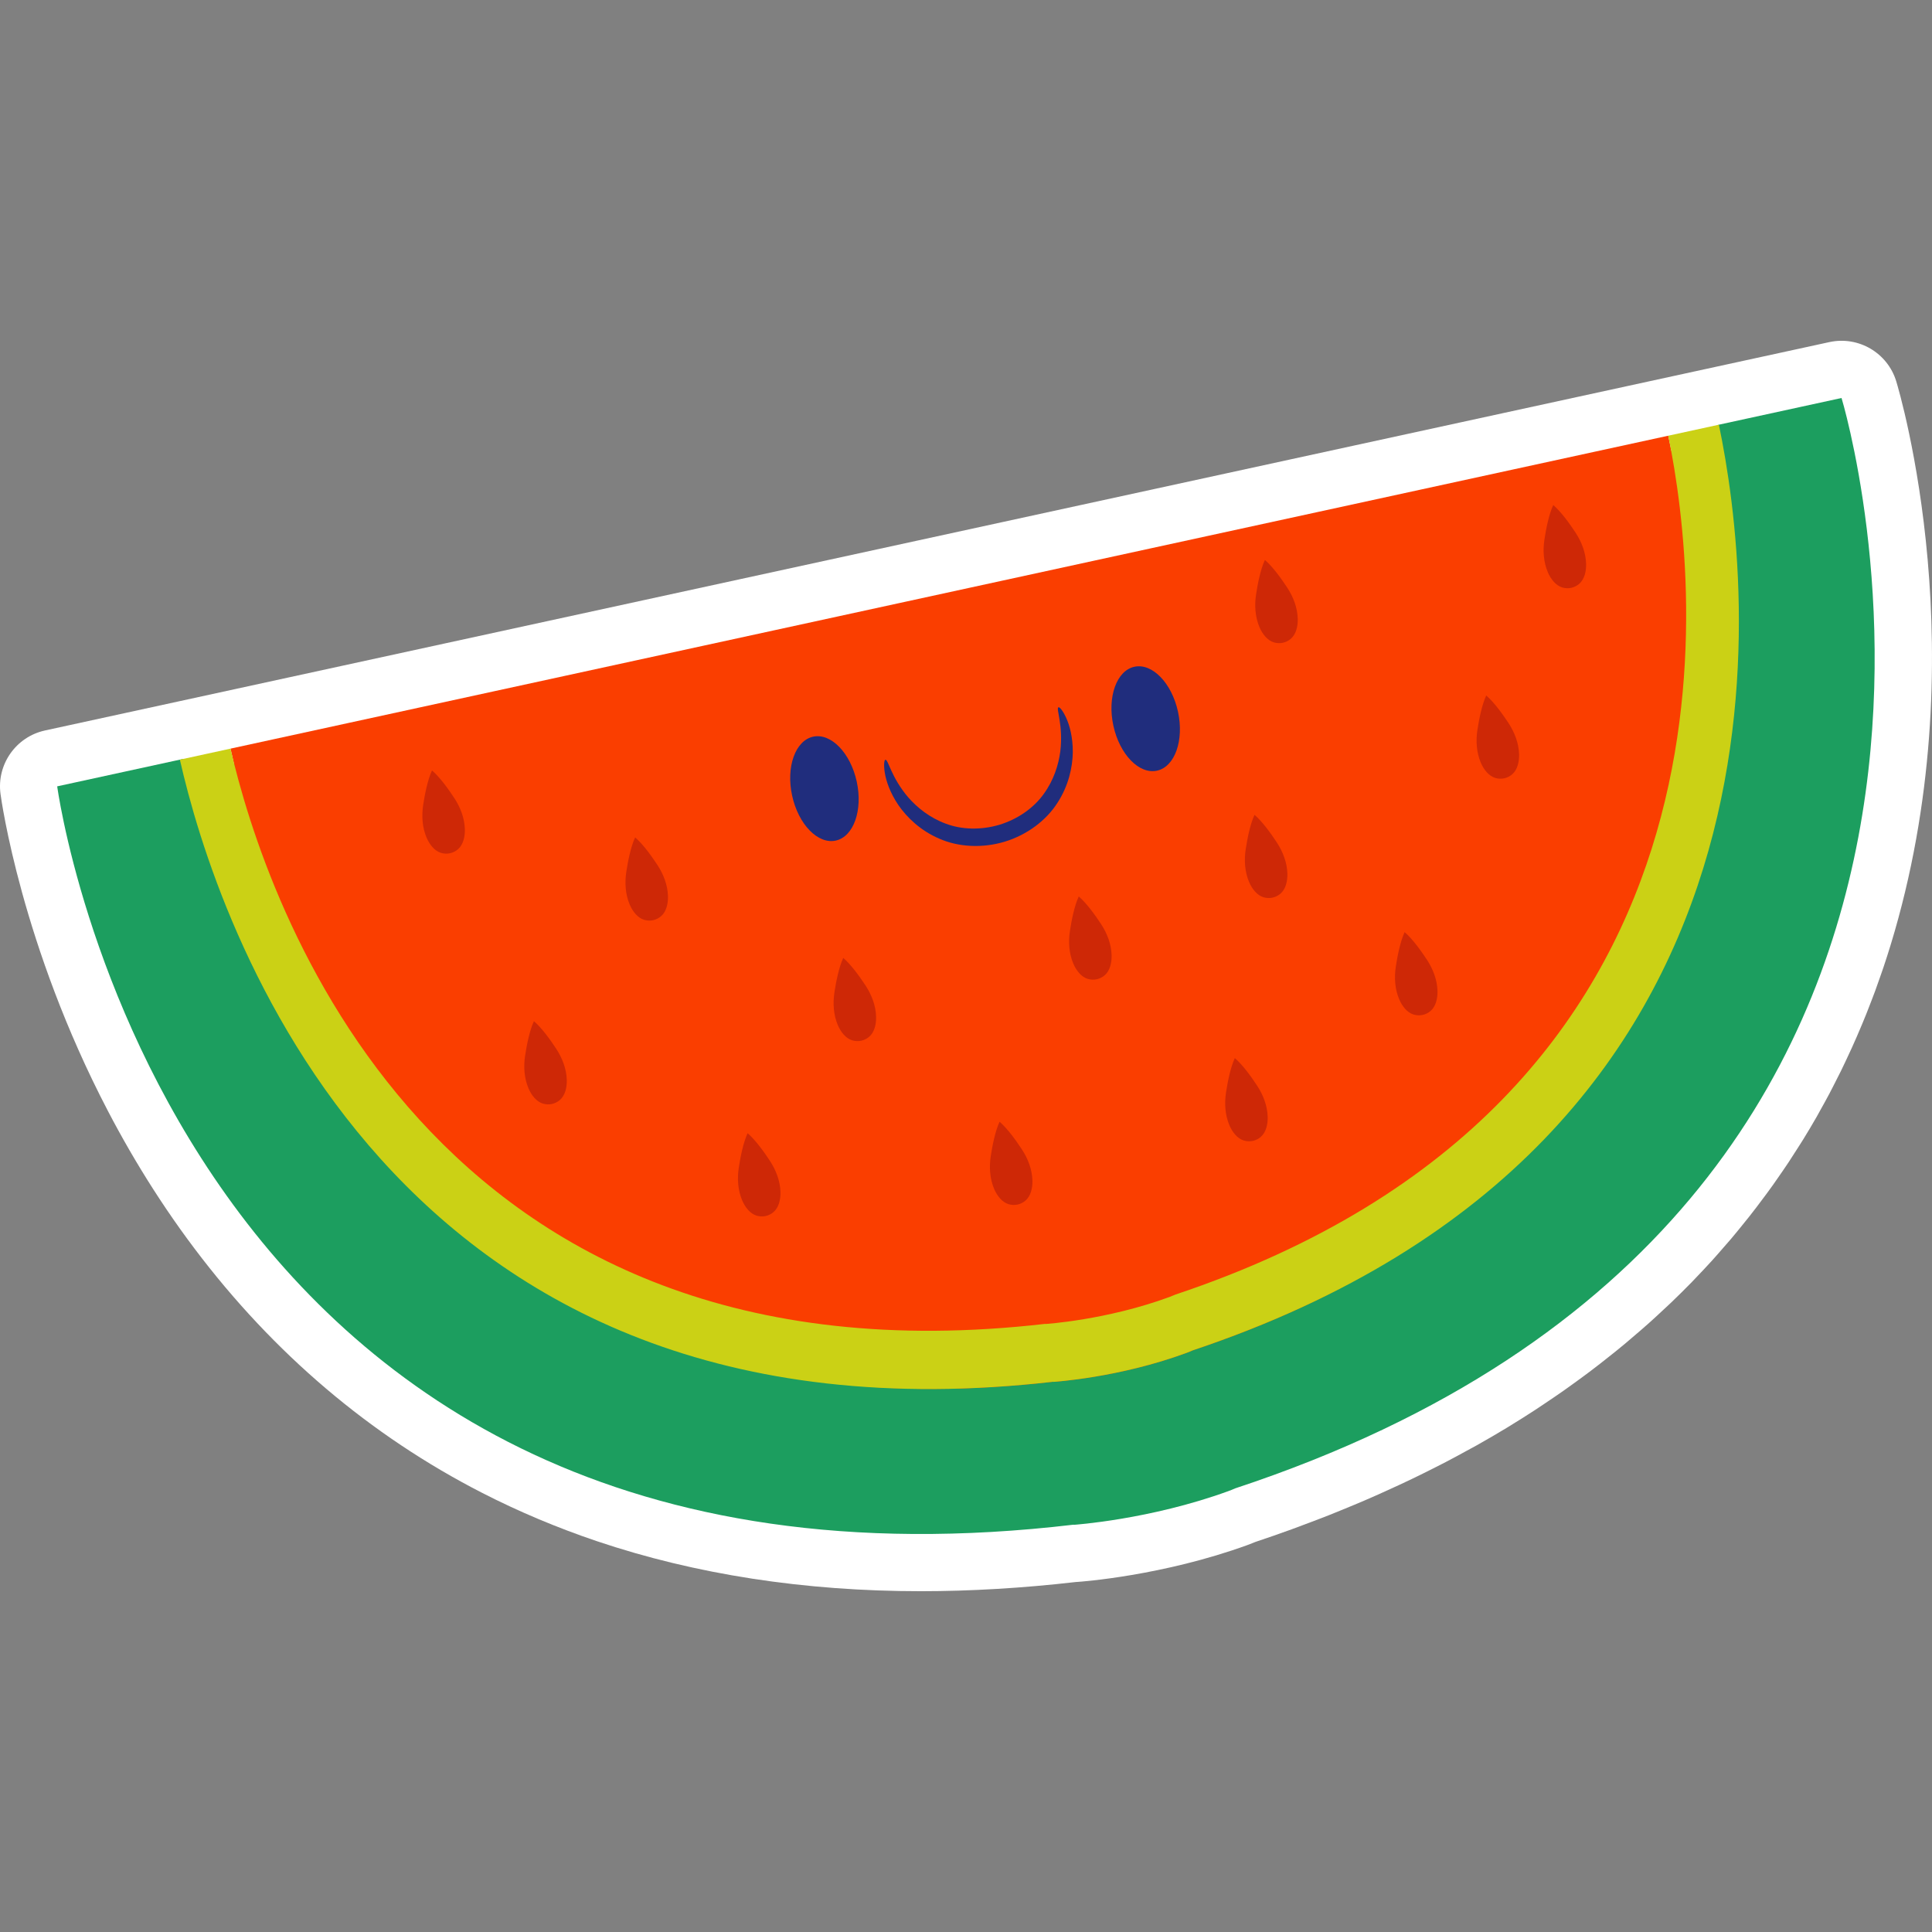 <?xml version="1.0" encoding="UTF-8"?>
<!-- Generator: Adobe Illustrator 25.2.1, SVG Export Plug-In . SVG Version: 6.00 Build 0)  -->
<svg xmlns="http://www.w3.org/2000/svg" xmlns:xlink="http://www.w3.org/1999/xlink" version="1.1" id="Capa_1" x="0px" y="0px" viewBox="0 0 512 512" style="enable-background:new 0 0 512 512;" xml:space="preserve" width="512" height="512">
<rect x="0" y="0" width="512" height="512" fill="#808080" stroke="none"/>
<g>
	<path style="fill:#FFFFFF;" d="M472.801,309.773c0.417-0.609,0.833-1.216,1.243-1.836c0.85-1.286,1.668-2.574,2.491-3.874   l0.431-0.677c0.317-0.495,0.635-0.992,0.935-1.478c1.218-1.977,2.398-3.959,3.534-5.946c0.212-0.368,0.412-0.736,0.613-1.106   l0.228-0.415c0.852-1.518,1.696-3.039,2.516-4.587c0.309-0.582,0.607-1.165,0.903-1.747l0.368-0.721   c0.622-1.214,1.241-2.426,1.836-3.635c0.402-0.82,0.791-1.641,1.18-2.464l0.104-0.222c0.548-1.155,1.087-2.309,1.605-3.455   c0.423-0.928,0.831-1.854,1.243-2.8c0.491-1.127,0.968-2.252,1.442-3.386c0.383-0.922,0.765-1.844,1.146-2.795   c0.457-1.141,0.897-2.281,1.33-3.421l0.203-0.528c0.279-0.727,0.556-1.455,0.823-2.181c0.45-1.227,0.88-2.454,1.296-3.656   l0.245-0.7c0.21-0.591,0.417-1.182,0.613-1.767c0.658-1.964,1.29-3.928,1.89-5.889c23.304-76.231,2.404-146.485,1.504-149.439   c-2.303-7.546-10.009-12.062-17.721-10.387L11.937,193.58c-7.712,1.678-12.847,8.994-11.802,16.816   c0.216,1.618,5.549,40.115,28.434,83.963c0.89,1.711,1.81,3.428,2.762,5.162c1.946,3.544,3.969,7.044,6.014,10.402   c2.161,3.553,4.422,7.078,6.72,10.478c2.404,3.559,4.916,7.082,7.471,10.47c20.927,27.781,46.584,49.57,76.26,64.764   c9.664,4.95,19.897,9.258,30.415,12.804c26.082,8.791,54.952,13.246,85.803,13.246c13.225,0,27.055-0.82,41.126-2.44   c0.125-0.006,0.251-0.013,0.376-0.021c0.911-0.062,22.572-1.59,45.146-9.797c0.742-0.271,1.44-0.545,2.102-0.825   c3.045-1.013,6.171-2.102,9.529-3.316c0.734-0.264,1.455-0.537,2.174-0.81l1.074-0.406c2.224-0.829,4.439-1.662,6.594-2.514   c1.021-0.404,2.028-0.814,3.035-1.227l0.66-0.271c1.962-0.801,3.91-1.609,5.832-2.434c1.25-0.539,2.485-1.083,3.715-1.628   c1.857-0.825,3.686-1.658,5.477-2.495c1.206-0.56,2.407-1.125,3.595-1.698c1.819-0.875,3.608-1.768,5.384-2.664l0.74-0.374   c0.854-0.431,1.709-0.863,2.531-1.292c1.929-1.004,3.811-2.026,5.68-3.053l0.905-0.493c0.579-0.311,1.157-0.624,1.732-0.945   c2.855-1.609,5.454-3.123,7.911-4.614l0.484-0.3c2.434-1.482,4.815-2.986,7.139-4.5c0.586-0.381,1.157-0.768,1.728-1.155   l0.785-0.529c1.62-1.085,3.231-2.172,4.794-3.267c0.73-0.51,1.446-1.028,2.161-1.546l0.603-0.436   c1.434-1.032,2.851-2.068,4.248-3.121c0.928-0.7,1.844-1.404,2.777-2.127c1.33-1.034,2.639-2.07,3.925-3.108   c0.897-0.725,1.791-1.453,2.662-2.18c1.301-1.085,2.574-2.176,3.845-3.282l0.626-0.543c0.605-0.525,1.21-1.049,1.776-1.556   c1.362-1.216,2.683-2.443,3.992-3.669l0.613-0.569c0.45-0.414,0.903-0.833,1.328-1.241c1.905-1.827,3.768-3.669,5.572-5.519   c0.22-0.224,0.431-0.448,0.641-0.674l0.159-0.171c1.546-1.601,3.064-3.214,4.544-4.845c0.429-0.476,0.848-0.952,1.267-1.427   l0.59-0.67c1.074-1.216,2.142-2.43,3.168-3.639c0.592-0.698,1.167-1.4,1.742-2.102l0.254-0.309   c0.943-1.146,1.878-2.297,2.785-3.447c0.664-0.84,1.315-1.683,1.945-2.508c0.878-1.144,1.736-2.29,2.582-3.443   c0.62-0.844,1.237-1.69,1.846-2.542c0.835-1.176,1.649-2.354,2.463-3.546L472.801,309.773z"/>
	<g>
		<path style="fill:#1C9E5F;" d="M488.027,105.473l-32.585,7.092L273.083,212.94l-27.563,5.999L48.337,201.17l-33.178,7.221    c0,0,29.898,223.989,269.402,195.66l-0.056,0.048c0,0,20.165-1.35,40.98-8.919c0.675-0.245,1.294-0.497,1.871-0.754    C553.407,319.727,488.027,105.473,488.027,105.473z"/>
		<path style="fill:#FA3E00;" d="M442.104,115.468l-176.73,38.465l-27.563,5.999L61.085,198.396    c9.528,42.048,41.686,188.005,218.115,167.77l-0.048,0.043c0,0,17.39-1.071,35.299-7.683c0.581-0.214,1.114-0.435,1.609-0.66    C482.188,302.26,450.879,157.452,442.104,115.468z"/>
		<g>
			<path style="fill:#CBD115;" d="M442.104,115.468c8.212,40.106,23.554,176.081-130.625,227.612     c-0.463,0.21-0.961,0.415-1.503,0.615c-16.734,6.167-32.978,7.178-32.978,7.178l0.045-0.04     C113.323,369.678,70.341,238.489,61.085,198.396l-13.416,2.92c9.528,42.048,55.102,185.085,231.531,164.85l-0.048,0.043     c0,0,17.39-1.071,35.299-7.683c0.581-0.214,1.114-0.435,1.609-0.66C482.188,302.26,464.294,154.533,455.52,112.548     L442.104,115.468z"/>
		</g>
		<g>
			<g>
				<path style="fill:#202D7D;" d="M227.044,207.133c1.655,7.604-0.836,14.603-5.564,15.631c-4.728,1.029-9.902-4.301-11.557-11.905      s0.836-14.602,5.564-15.631C220.215,194.199,225.389,199.529,227.044,207.133z"/>
				<path style="fill:#202D7D;" d="M312.18,188.604c1.655,7.604-0.836,14.603-5.564,15.631c-4.728,1.029-9.902-4.301-11.557-11.905      c-1.655-7.604,0.836-14.602,5.564-15.631C305.35,175.67,310.525,181,312.18,188.604z"/>
			</g>
			<g>
				<path style="fill:#202D7D;" d="M280.502,187.437c-0.728,0.28,1.339,4.653,0.488,11.708c-0.458,3.465-1.699,7.549-4.347,11.201      c-2.584,3.654-6.77,6.682-11.748,8.215c-4.991,1.489-10.154,1.296-14.332-0.307c-4.23-1.566-7.53-4.273-9.835-6.9      c-4.626-5.395-5.336-10.179-6.097-10.007c-0.282,0.037-0.503,1.262-0.151,3.437c0.345,2.164,1.366,5.273,3.616,8.595      c2.266,3.267,5.844,6.749,10.861,8.893c4.996,2.197,11.318,2.585,17.301,0.783c5.977-1.824,11.018-5.658,13.953-10.26      c2.981-4.569,4.023-9.452,4.093-13.428c0.026-4.013-0.852-7.165-1.767-9.156C281.62,188.208,280.758,187.312,280.502,187.437z"/>
			</g>
		</g>
		<g>
			<g>
				<path style="fill:#CE2806;" d="M120.414,211.525c-1.565-2.387-3.833-5.555-5.93-7.349c-1.162,2.503-1.908,6.327-2.339,9.149      c-0.437,2.863-0.251,5.948,0.9,8.651c0.78,1.832,2.107,3.532,3.833,4.047c1.601,0.478,3.272,0.102,4.51-0.982      c1.355-1.186,1.856-3.284,1.804-5.274C123.115,216.831,122.002,213.947,120.414,211.525z"/>
			</g>
			<g>
				<path style="fill:#CE2806;" d="M174.245,229.264c-1.565-2.387-3.833-5.555-5.93-7.349c-1.162,2.503-1.908,6.327-2.339,9.149      c-0.438,2.863-0.251,5.948,0.9,8.651c0.78,1.832,2.107,3.532,3.832,4.047c1.601,0.478,3.271,0.102,4.51-0.982      c1.355-1.185,1.856-3.284,1.804-5.274C176.945,234.57,175.833,231.687,174.245,229.264z"/>
			</g>
			<g>
				<path style="fill:#CE2806;" d="M147.425,277.97c-1.565-2.387-3.833-5.555-5.93-7.349c-1.162,2.503-1.908,6.327-2.339,9.149      c-0.437,2.863-0.251,5.948,0.9,8.651c0.78,1.832,2.107,3.532,3.833,4.047c1.601,0.478,3.272,0.102,4.51-0.982      c1.355-1.185,1.856-3.284,1.804-5.274C150.125,283.276,149.012,280.392,147.425,277.97z"/>
			</g>
			<g>
				<path style="fill:#CE2806;" d="M229.398,261.206c-1.565-2.387-3.833-5.555-5.93-7.349c-1.162,2.503-1.908,6.327-2.339,9.149      c-0.438,2.863-0.251,5.948,0.9,8.651c0.78,1.832,2.107,3.532,3.832,4.047c1.601,0.478,3.272,0.102,4.51-0.982      c1.355-1.185,1.856-3.284,1.804-5.274C232.099,266.513,230.986,263.629,229.398,261.206z"/>
			</g>
			<g>
				<path style="fill:#CE2806;" d="M204.053,307.664c-1.565-2.387-3.833-5.555-5.93-7.349c-1.162,2.504-1.908,6.327-2.339,9.149      c-0.438,2.863-0.251,5.948,0.9,8.651c0.78,1.832,2.107,3.532,3.832,4.047c1.601,0.478,3.272,0.102,4.51-0.982      c1.355-1.185,1.856-3.283,1.804-5.274C206.754,312.97,205.641,310.087,204.053,307.664z"/>
			</g>
			<g>
				<path style="fill:#CE2806;" d="M270.826,304.623c-1.565-2.387-3.833-5.555-5.93-7.349c-1.162,2.504-1.908,6.327-2.339,9.149      c-0.437,2.863-0.251,5.948,0.9,8.651c0.78,1.832,2.107,3.532,3.833,4.047c1.601,0.478,3.272,0.102,4.51-0.982      c1.355-1.186,1.856-3.284,1.804-5.274C273.526,309.929,272.414,307.045,270.826,304.623z"/>
			</g>
			<g>
				<path style="fill:#CE2806;" d="M291.81,244.918c-1.565-2.387-3.833-5.555-5.93-7.349c-1.162,2.503-1.908,6.327-2.339,9.149      c-0.438,2.863-0.251,5.948,0.9,8.651c0.78,1.832,2.107,3.532,3.832,4.047c1.601,0.478,3.272,0.102,4.51-0.982      c1.355-1.185,1.856-3.284,1.804-5.274C294.51,250.224,293.398,247.34,291.81,244.918z"/>
			</g>
			<g>
				<path style="fill:#CE2806;" d="M333.172,287.751c-1.565-2.387-3.833-5.555-5.93-7.349c-1.162,2.503-1.908,6.327-2.339,9.149      c-0.437,2.863-0.251,5.948,0.9,8.651c0.78,1.832,2.107,3.532,3.832,4.047c1.601,0.478,3.272,0.102,4.51-0.982      c1.355-1.186,1.856-3.284,1.804-5.274C335.873,293.057,334.76,290.174,333.172,287.751z"/>
			</g>
			<g>
				<path style="fill:#CE2806;" d="M341.138,155.742c-1.565-2.387-3.833-5.555-5.93-7.349c-1.162,2.503-1.908,6.327-2.339,9.149      c-0.437,2.863-0.251,5.948,0.9,8.651c0.78,1.832,2.107,3.532,3.832,4.047c1.601,0.478,3.272,0.102,4.51-0.982      c1.355-1.185,1.856-3.284,1.804-5.274C343.838,161.048,342.726,158.164,341.138,155.742z"/>
			</g>
			<g>
				<path style="fill:#CE2806;" d="M399.796,191.665c-1.565-2.387-3.833-5.555-5.93-7.349c-1.162,2.504-1.908,6.327-2.339,9.149      c-0.437,2.863-0.251,5.948,0.9,8.651c0.78,1.832,2.107,3.532,3.832,4.047c1.601,0.478,3.272,0.102,4.51-0.982      c1.355-1.185,1.856-3.284,1.804-5.274C402.496,196.971,401.384,194.087,399.796,191.665z"/>
			</g>
			<g>
				<path style="fill:#CE2806;" d="M378.171,254.372c-1.565-2.387-3.833-5.555-5.93-7.349c-1.162,2.503-1.908,6.327-2.339,9.149      c-0.437,2.863-0.251,5.948,0.9,8.651c0.78,1.832,2.107,3.532,3.833,4.047c1.601,0.478,3.272,0.102,4.51-0.982      c1.355-1.185,1.856-3.284,1.804-5.274C380.872,259.678,379.759,256.794,378.171,254.372z"/>
			</g>
			<g>
				<path style="fill:#CE2806;" d="M417.556,141.186c-1.565-2.387-3.833-5.555-5.93-7.349c-1.162,2.503-1.908,6.327-2.339,9.149      c-0.437,2.863-0.251,5.948,0.9,8.651c0.78,1.832,2.107,3.532,3.832,4.047c1.601,0.478,3.272,0.102,4.51-0.982      c1.355-1.185,1.856-3.284,1.804-5.274C420.257,146.492,419.144,143.609,417.556,141.186z"/>
			</g>
			<g>
				<path style="fill:#CE2806;" d="M338.391,223.288c-1.565-2.387-3.833-5.555-5.93-7.349c-1.162,2.503-1.908,6.327-2.339,9.149      c-0.437,2.863-0.251,5.948,0.9,8.651c0.78,1.832,2.107,3.532,3.833,4.047c1.601,0.478,3.272,0.102,4.51-0.982      c1.355-1.185,1.856-3.284,1.804-5.274C341.091,228.594,339.978,225.711,338.391,223.288z"/>
			</g>
		</g>
	</g>
</g>















</svg>
